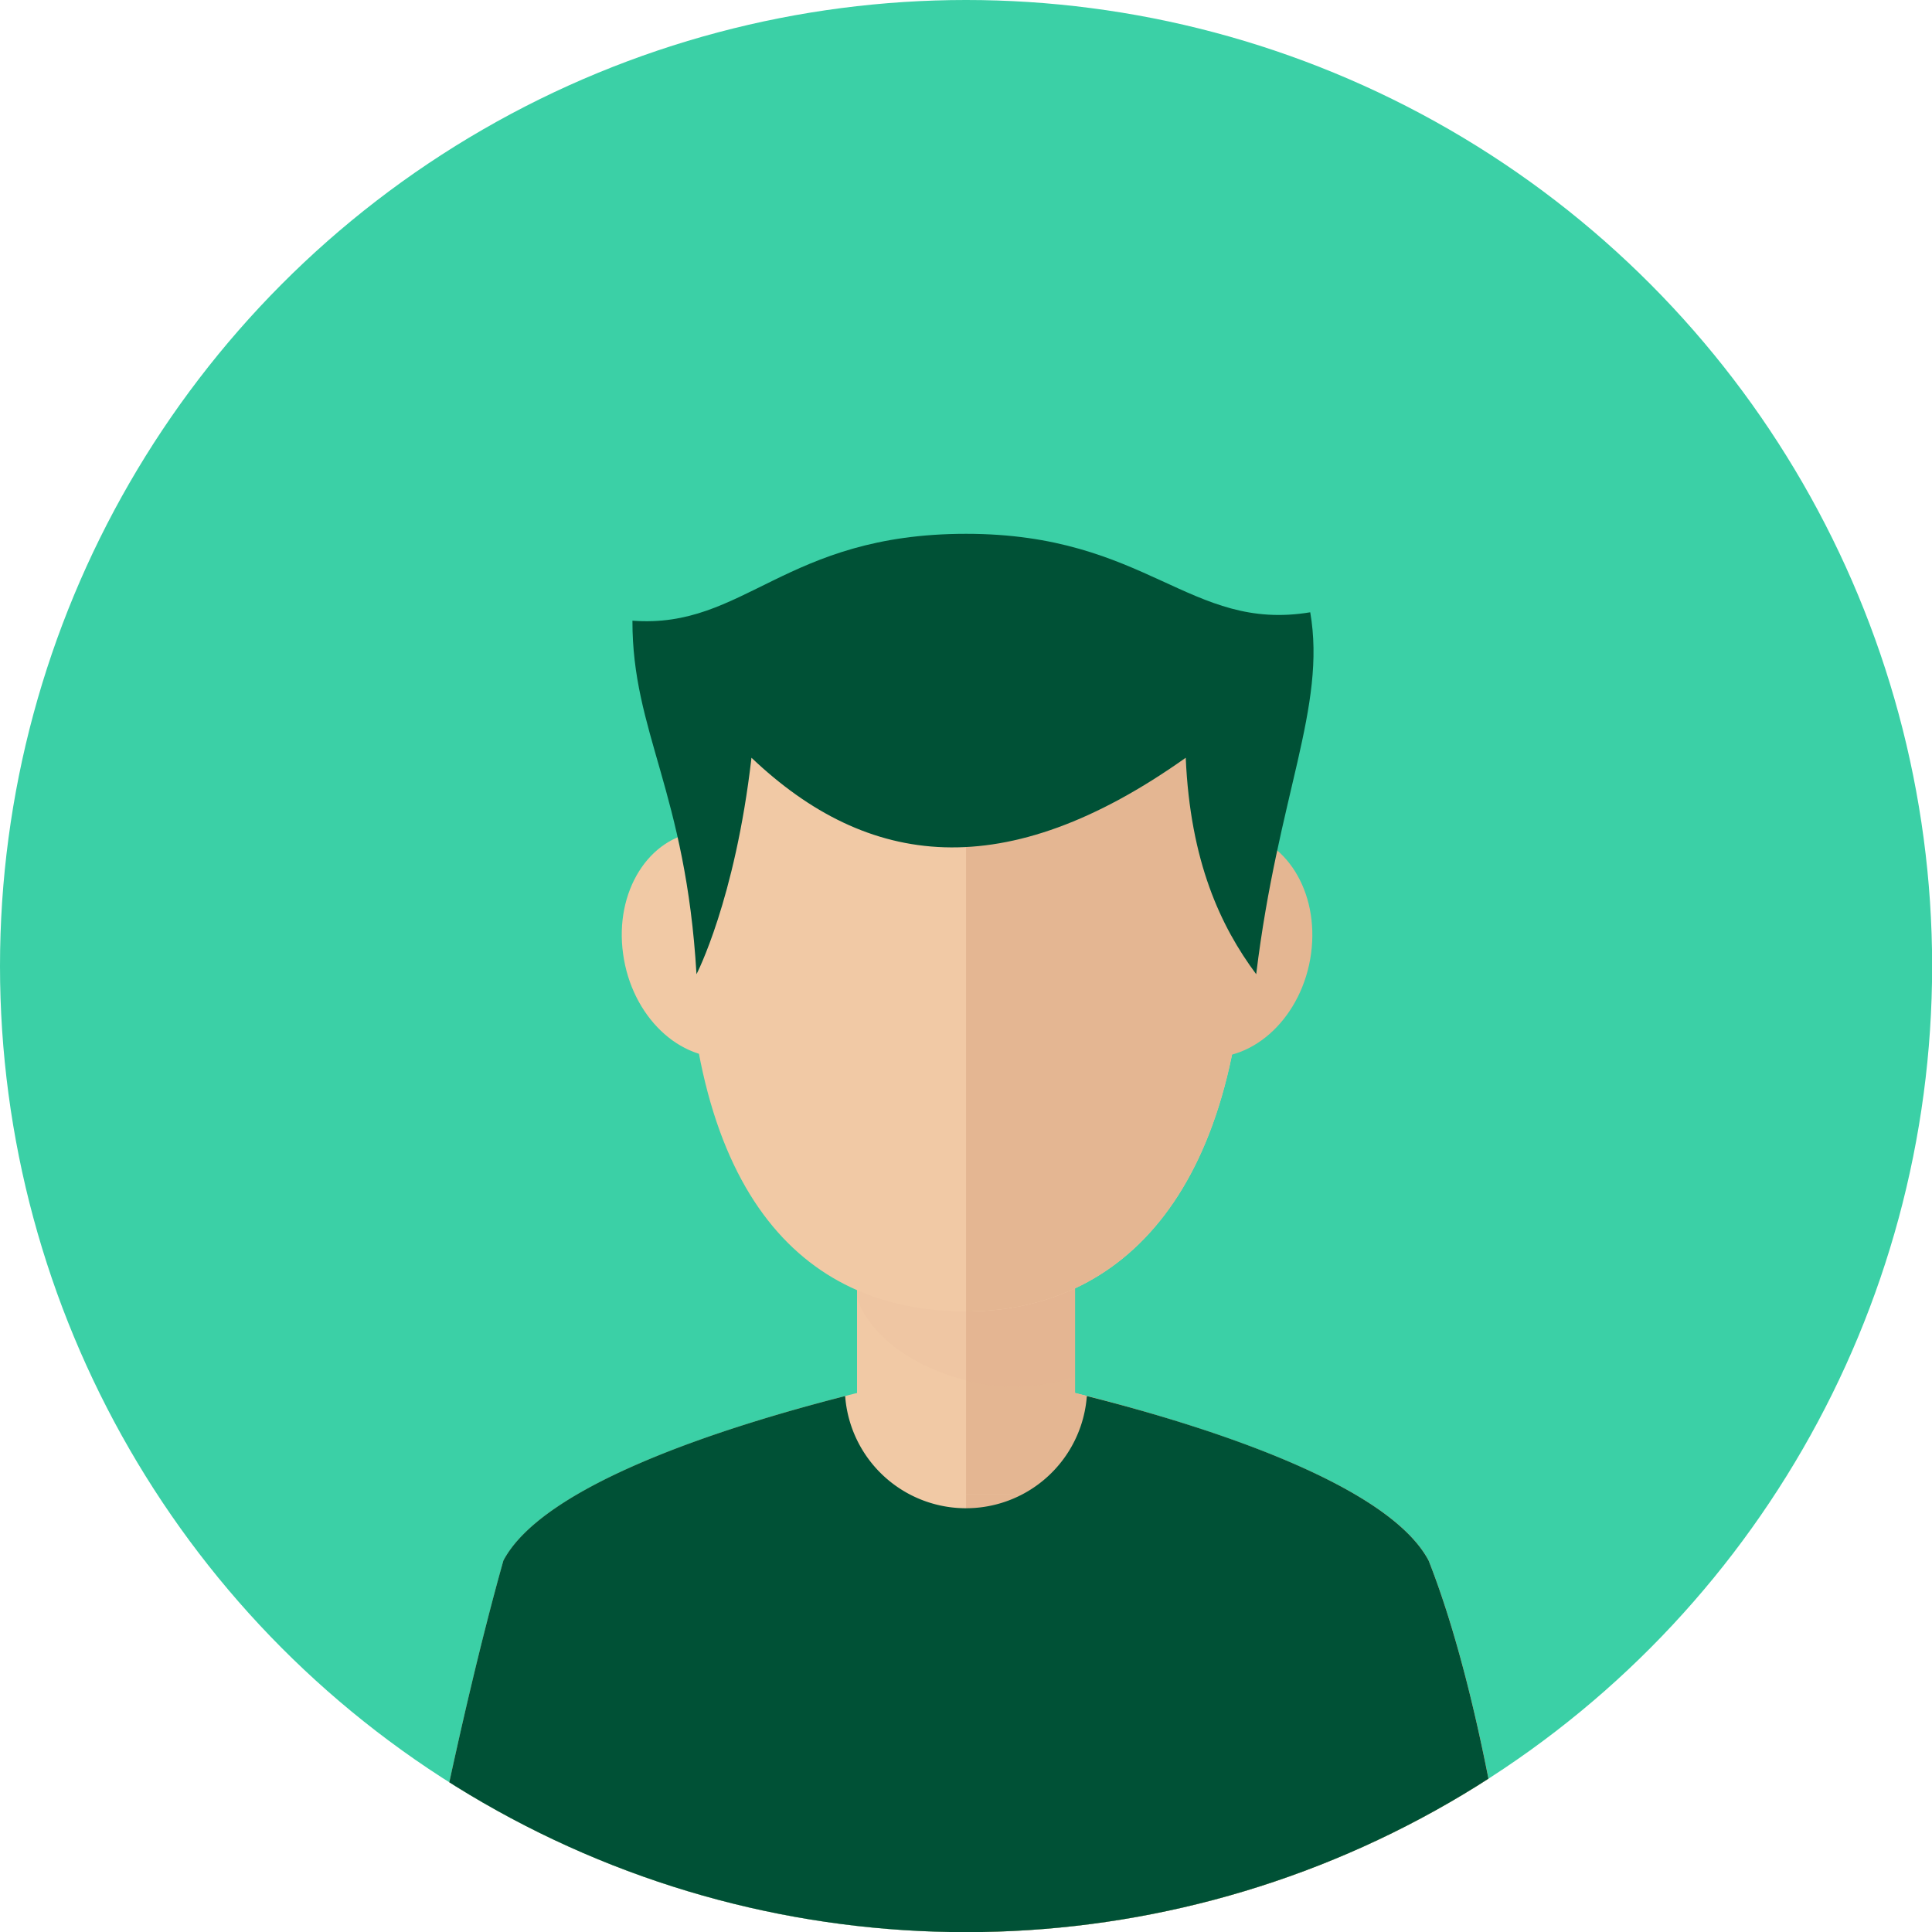 <svg id="Capa_1" data-name="Capa 1" xmlns="http://www.w3.org/2000/svg" xmlns:xlink="http://www.w3.org/1999/xlink" viewBox="0 0 144.77 144.77"><defs><style>.cls-1{fill:none;}.cls-2{fill:#3bd0a6;}.cls-3{clip-path:url(#clip-path);}.cls-4{fill:#f1c9a5;}.cls-5{fill:#e4b692;}.cls-6{fill:#ddac8c;opacity:0.1;isolation:isolate;}.cls-7{fill:#005136;}</style><clipPath id="clip-path" transform="translate(0 0)"><circle class="cls-1" cx="72.39" cy="72.39" r="72.39"/></clipPath></defs><title>avatarMale</title><circle class="cls-2" cx="72.39" cy="72.39" r="72.39"/><g class="cls-3"><path class="cls-4" d="M107.05,116.94c-4.66-8.83-34.66-14.38-34.66-14.38s-30,5.55-34.67,14.38c-3.45,12.26-6.33,27.83-6.33,27.83h82S111.44,128.07,107.05,116.94Z" transform="translate(0 0)"/><path class="cls-5" d="M72.39,102.56s30,5.55,34.66,14.38c4.39,11.13,6.34,27.83,6.34,27.83h-41Z" transform="translate(0 0)"/><rect class="cls-4" x="64.22" y="84.61" width="16.33" height="27.34"/><rect class="cls-5" x="72.39" y="84.61" width="8.17" height="27.34"/><path class="cls-6" d="M64.22,97.27c1.47,4.22,7.4,6.64,11.75,6.64a14.7,14.7,0,0,0,4.58-.75V84.61H64.22Z" transform="translate(0 0)"/><path class="cls-4" d="M93.39,67.36c0-17.08-9.4-26.79-21-26.79s-21,9.71-21,26.79c0,23,9.4,30.91,21,30.91S93.39,89.37,93.39,67.36Z" transform="translate(0 0)"/><path class="cls-5" d="M90.19,79.2c-3.81-.4-6.38-4.5-5.73-9.16s4.24-8.12,8.05-7.72,6.37,4.49,5.73,9.15S94,79.59,90.19,79.2Z" transform="translate(0 0)"/><path class="cls-4" d="M46.69,71.47c-.65-4.66,1.92-8.76,5.72-9.15s7.42,3.06,8.06,7.72-1.93,8.76-5.74,9.16S47.32,76.13,46.69,71.47Z" transform="translate(0 0)"/><path class="cls-5" d="M93.39,67.36c0-17.08-9.4-26.79-21-26.79v57.7C84,98.27,93.39,89.37,93.39,67.36Z" transform="translate(0 0)"/><path class="cls-7" d="M52.19,73s2.89-5.55,4.12-16.22c8.71,8.28,19,9.61,32.54,0,.34,7.78,2.61,12.63,5.28,16.22C95.77,59.57,99.4,53,98.18,45.88,89.14,47.38,86,40,72.39,40s-16.59,7.15-25,6.51C47.37,54.85,51.39,59.32,52.19,73Z" transform="translate(0 0)"/><path class="cls-7" d="M107.05,116.94c-3-5.66-16.37-10-25.61-12.33a9.08,9.08,0,0,1-18.11,0c-9.23,2.36-22.62,6.67-25.61,12.33-3.45,12.26-6.33,27.83-6.33,27.83h82S111.44,128.07,107.05,116.94Z" transform="translate(0 0)"/></g></svg>